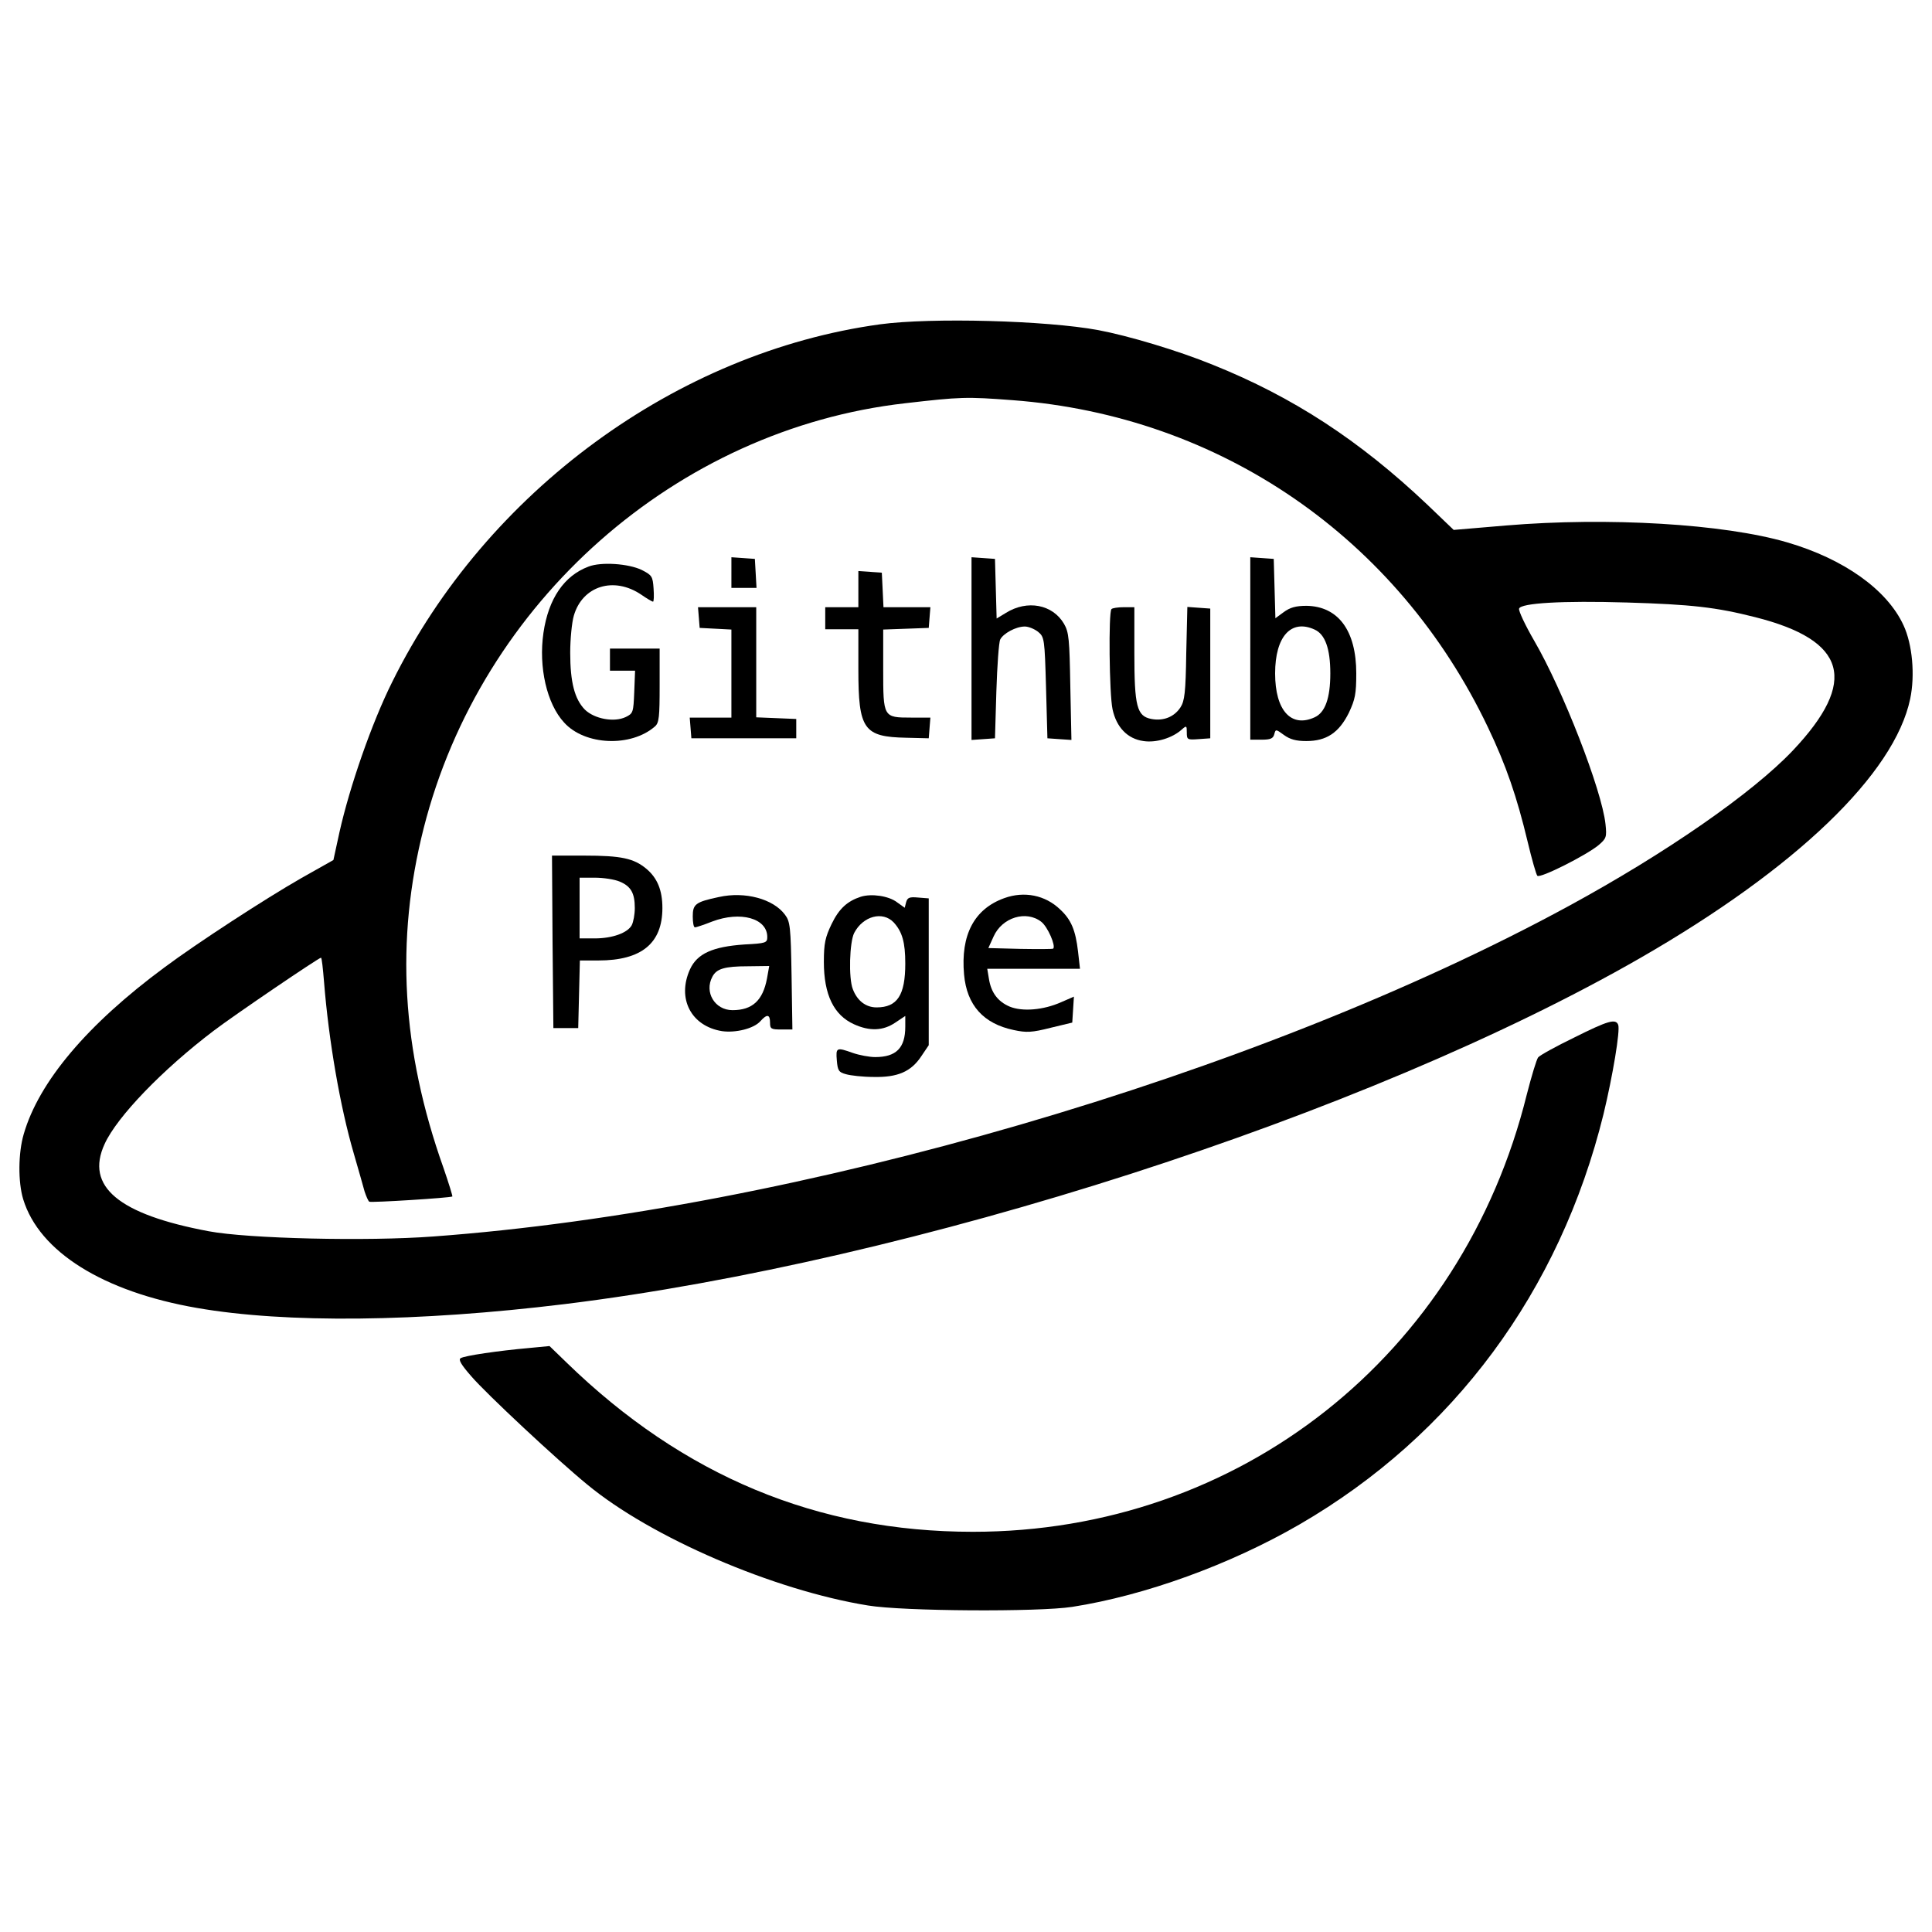 <?xml version="1.0" standalone="no"?>
<!DOCTYPE svg PUBLIC "-//W3C//DTD SVG 20010904//EN"
 "http://www.w3.org/TR/2001/REC-SVG-20010904/DTD/svg10.dtd">
<svg version="1.0" xmlns="http://www.w3.org/2000/svg"
 width="700pt" height="700pt" viewBox="0 0 700 700"
 preserveAspectRatio="xMidYMid meet">
<g transform="translate(0,700) scale(0.1,-0.1)"
fill="#000000" stroke="none">
<path d="M3189 5825 c-737 -101 -1427 -606 -1768 -1296 -74 -148 -154 -379
-191 -544 l-22 -101 -117 -66 c-131 -75 -377 -235 -495 -323 -279 -206 -455
-414 -510 -604 -20 -68 -21 -173 -2 -236 58 -190 289 -335 630 -394 322 -56
800 -51 1332 14 1261 155 2905 684 3897 1254 565 325 921 667 978 939 18 86 8
197 -24 266 -59 129 -216 241 -422 301 -229 67 -649 92 -1019 61 l-189 -16
-96 92 c-246 233 -487 390 -776 506 -127 52 -309 106 -416 126 -189 35 -605
46 -790 21z m481 -275 c752 -57 1394 -499 1721 -1185 66 -138 105 -252 144
-415 15 -63 31 -119 35 -123 9 -11 179 75 222 111 28 24 30 29 25 76 -13 123
-155 487 -258 664 -33 57 -58 110 -55 117 7 20 155 29 391 22 233 -7 322 -17
464 -53 333 -84 374 -232 137 -483 -147 -155 -460 -372 -811 -563 -1128 -614
-2806 -1102 -4115 -1198 -239 -18 -671 -8 -814 19 -326 61 -448 162 -377 316
45 99 210 270 396 411 75 57 380 264 388 264 3 0 7 -39 11 -87 17 -213 58
-452 108 -623 17 -58 34 -119 39 -137 6 -18 13 -34 17 -37 8 -4 295 14 301 19
1 2 -13 48 -32 103 -152 427 -175 825 -72 1231 208 821 916 1446 1745 1540
200 23 220 24 390 11z"/>
<path d="M2650 4926 l0 -56 46 0 45 0 -3 53 -3 52 -42 3 -43 3 0 -55z"/>
<path d="M3520 4650 l0 -331 43 3 42 3 5 170 c3 94 9 178 14 188 11 22 57 47
89 47 14 0 35 -9 48 -19 23 -19 24 -25 29 -203 l5 -183 43 -3 44 -3 -4 193
c-3 172 -5 197 -23 228 -41 70 -133 88 -211 39 l-33 -20 -3 108 -3 108 -42 3
-43 3 0 -331z"/>
<path d="M4530 4651 l0 -331 41 0 c32 0 42 4 46 20 5 19 6 18 35 -3 22 -16 44
-22 81 -22 73 0 118 30 154 102 23 49 27 69 27 143 0 155 -65 243 -180 245
-39 0 -60 -6 -83 -23 l-30 -22 -3 107 -3 108 -42 3 -43 3 0 -330z m233 68 c38
-17 57 -69 57 -159 0 -90 -19 -142 -57 -159 -85 -39 -143 25 -143 159 0 134
58 198 143 159z"/>
<path d="M2132 4947 c-88 -33 -145 -116 -163 -240 -18 -124 12 -257 75 -325
75 -83 242 -90 329 -14 15 13 17 34 17 149 l0 133 -90 0 -90 0 0 -40 0 -40 45
0 46 0 -3 -77 c-3 -74 -4 -78 -31 -91 -42 -20 -113 -7 -148 27 -37 38 -53 99
-53 206 0 50 6 110 13 134 31 108 145 144 245 76 20 -14 39 -25 42 -25 3 0 4
21 2 48 -3 44 -6 48 -43 67 -48 23 -147 30 -193 12z"/>
<path d="M3110 4866 l0 -66 -60 0 -60 0 0 -40 0 -40 60 0 60 0 0 -145 c0 -218
19 -245 174 -248 l81 -2 3 38 3 37 -70 0 c-101 0 -101 1 -101 175 l0 144 83 3
82 3 3 38 3 37 -85 0 -85 0 -3 63 -3 62 -42 3 -43 3 0 -65z"/>
<path d="M2532 4763 l3 -38 58 -3 57 -3 0 -159 0 -160 -76 0 -75 0 3 -37 3
-38 190 0 190 0 0 35 0 35 -72 3 -73 3 0 199 0 200 -106 0 -105 0 3 -37z"/>
<path d="M4027 4793 c-11 -11 -8 -308 4 -363 14 -65 54 -107 112 -115 46 -7
105 11 139 42 17 15 18 14 18 -11 0 -26 2 -27 43 -24 l42 3 0 235 0 235 -42 3
-41 3 -4 -168 c-2 -142 -6 -173 -21 -196 -23 -35 -62 -50 -105 -42 -53 10 -62
45 -62 240 l0 165 -38 0 c-21 0 -42 -3 -45 -7z"/>
<path d="M2002 3588 l3 -313 45 0 45 0 3 123 3 122 67 0 c156 0 232 62 232
190 0 64 -18 109 -59 143 -45 37 -90 47 -224 47 l-117 0 2 -312z m243 218 c41
-17 55 -42 55 -96 0 -23 -5 -50 -11 -62 -15 -28 -70 -48 -134 -48 l-55 0 0
110 0 110 55 0 c31 0 71 -6 90 -14z"/>
<path d="M2605 3750 c-85 -18 -95 -26 -95 -70 0 -22 3 -40 8 -40 4 0 32 9 62
21 103 39 200 12 200 -56 0 -21 -5 -23 -83 -27 -115 -8 -171 -33 -197 -90 -48
-106 4 -206 116 -224 49 -7 115 9 139 36 24 27 35 25 35 -5 0 -23 4 -25 41
-25 l40 0 -3 194 c-3 178 -5 197 -24 222 -42 57 -145 85 -239 64z m174 -295
c-15 -80 -53 -115 -125 -115 -64 0 -103 65 -73 121 15 29 44 38 130 38 l76 1
-8 -45z"/>
<path d="M3119 3751 c-49 -16 -79 -43 -106 -99 -23 -48 -28 -70 -28 -137 0
-119 36 -193 109 -226 57 -26 106 -24 150 6 l36 24 0 -39 c0 -77 -33 -110
-109 -110 -21 0 -58 7 -81 15 -59 21 -62 20 -58 -27 3 -37 7 -43 33 -50 17 -5
62 -10 100 -10 87 -2 136 19 173 75 l27 40 0 266 0 266 -38 3 c-32 3 -39 0
-44 -17 l-5 -20 -28 20 c-30 23 -92 32 -131 20z m119 -93 c31 -34 42 -72 42
-149 0 -115 -29 -159 -104 -159 -39 0 -70 24 -86 66 -16 40 -12 171 5 204 32
61 103 80 143 38z"/>
<path d="M3639 3746 c-109 -39 -159 -133 -146 -277 10 -111 70 -178 180 -201
46 -10 66 -9 133 8 l79 19 3 47 3 47 -46 -20 c-65 -29 -141 -35 -187 -16 -42
18 -67 50 -75 101 l-6 36 168 0 168 0 -7 62 c-9 78 -25 116 -65 153 -54 52
-130 67 -202 41z m134 -86 c23 -18 53 -87 43 -97 -2 -2 -55 -2 -119 -1 l-116
3 19 42 c31 69 118 96 173 53z"/>
<path d="M5704 3241 c-66 -32 -124 -64 -131 -72 -6 -8 -24 -68 -41 -134 -234
-947 -1042 -1585 -2007 -1585 -563 0 -1049 202 -1472 613 l-62 60 -73 -7
c-113 -10 -235 -28 -249 -37 -9 -5 2 -24 39 -66 53 -62 311 -303 420 -392 232
-192 676 -383 1017 -438 126 -21 617 -24 740 -5 263 41 572 153 824 299 557
323 943 845 1101 1487 33 137 61 303 53 323 -9 23 -37 15 -159 -46z"/>
</g>
</svg>
